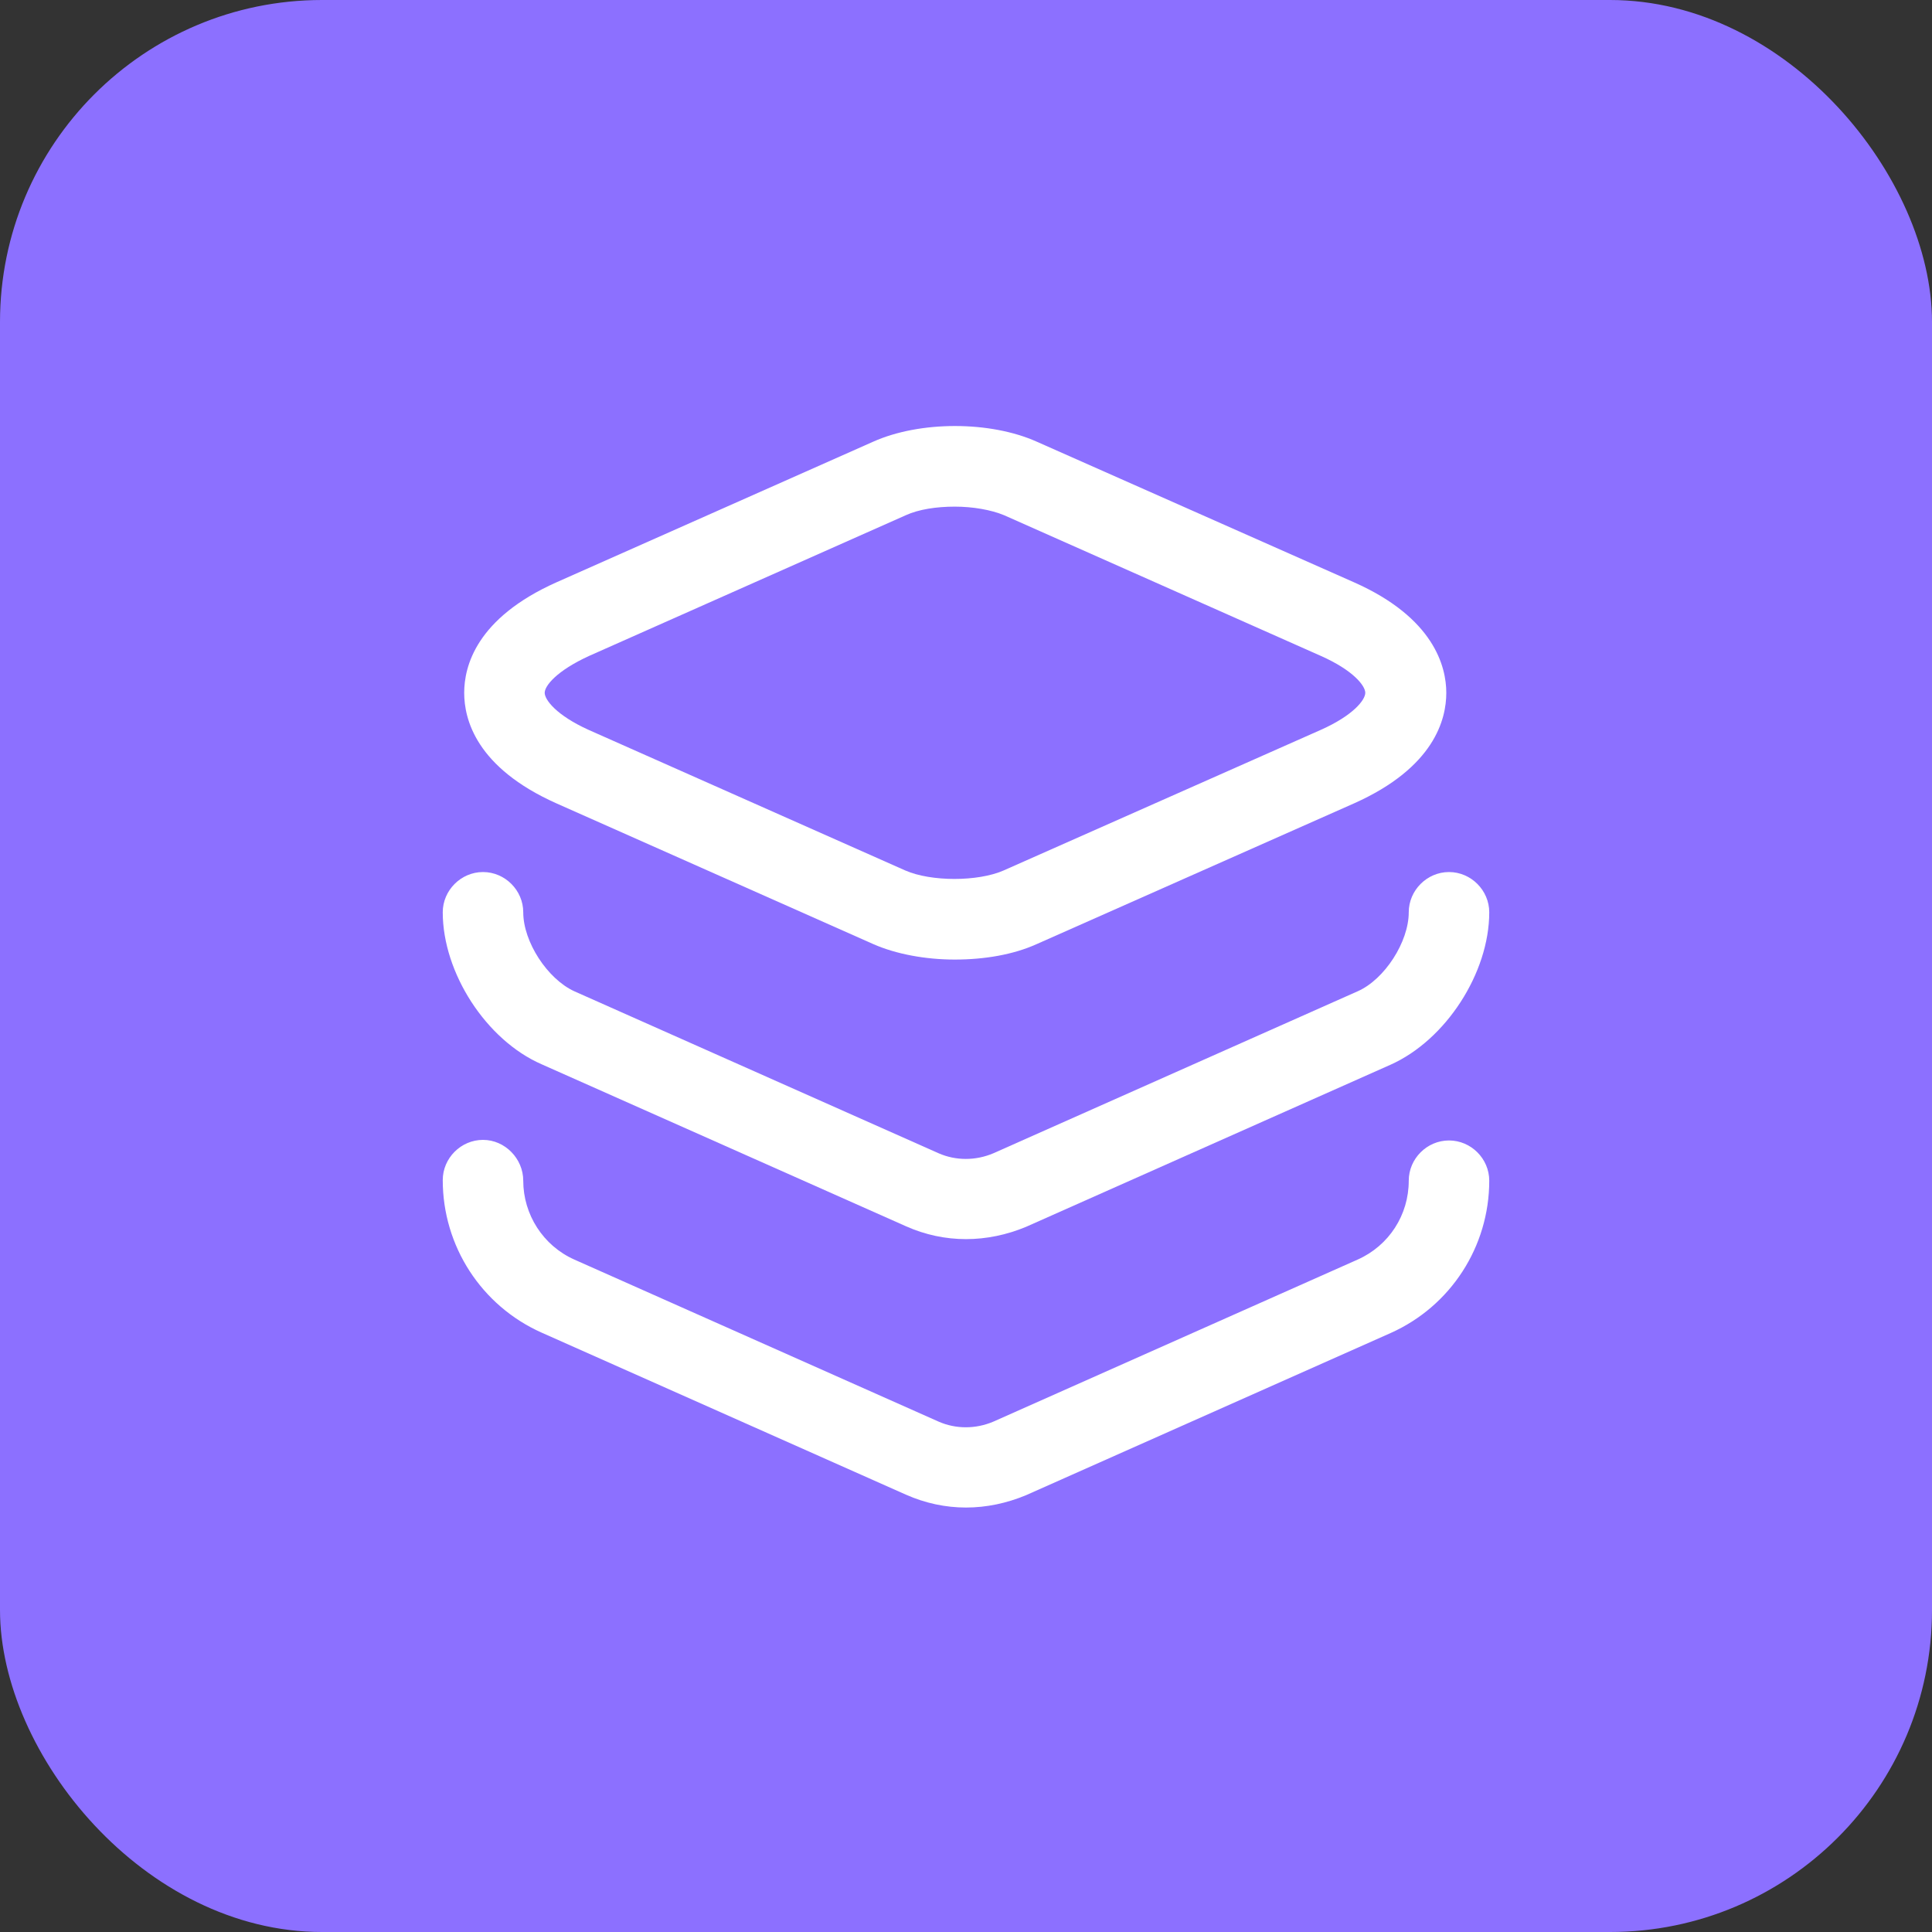 <svg width="30" height="30" viewBox="0 0 30 30" fill="none" xmlns="http://www.w3.org/2000/svg">
<rect x="0" y="0" width="30" height="30" fill="#333333" stroke="none"/>
<rect width="30" height="30" rx="5" fill="#8C70FF"/>
<path d="M14.825 14.9C14.375 14.9 13.916 14.817 13.558 14.659L8.641 12.475C7.391 11.917 7.208 11.167 7.208 10.758C7.208 10.35 7.391 9.6 8.641 9.042L13.558 6.859C14.283 6.534 15.375 6.534 16.1 6.859L21.025 9.042C22.266 9.592 22.458 10.35 22.458 10.758C22.458 11.167 22.275 11.917 21.025 12.475L16.1 14.659C15.733 14.825 15.283 14.9 14.825 14.9ZM14.825 7.867C14.541 7.867 14.266 7.909 14.066 8L9.15 10.184C8.641 10.417 8.458 10.65 8.458 10.758C8.458 10.867 8.641 11.108 9.141 11.334L14.058 13.517C14.458 13.692 15.183 13.692 15.583 13.517L20.508 11.334C21.016 11.108 21.2 10.867 21.2 10.758C21.2 10.65 21.016 10.409 20.508 10.184L15.591 8C15.391 7.917 15.108 7.867 14.825 7.867Z" fill="white"/>
<path d="M15 19.241C14.683 19.241 14.367 19.175 14.067 19.041L8.408 16.525C7.55 16.15 6.875 15.108 6.875 14.166C6.875 13.825 7.158 13.541 7.5 13.541C7.842 13.541 8.125 13.825 8.125 14.166C8.125 14.625 8.5 15.2 8.917 15.392L14.575 17.908C14.842 18.025 15.15 18.025 15.425 17.908L21.083 15.392C21.5 15.208 21.875 14.625 21.875 14.166C21.875 13.825 22.158 13.541 22.5 13.541C22.842 13.541 23.125 13.825 23.125 14.166C23.125 15.108 22.45 16.15 21.592 16.533L15.933 19.05C15.633 19.175 15.317 19.241 15 19.241Z" fill="white"/>
<path d="M15 23.409C14.683 23.409 14.367 23.342 14.067 23.209L8.408 20.692C7.475 20.275 6.875 19.35 6.875 18.325C6.875 17.983 7.158 17.7 7.5 17.7C7.842 17.7 8.125 17.992 8.125 18.334C8.125 18.858 8.433 19.342 8.917 19.558L14.575 22.075C14.842 22.192 15.15 22.192 15.425 22.075L21.083 19.558C21.567 19.342 21.875 18.867 21.875 18.334C21.875 17.992 22.158 17.709 22.5 17.709C22.842 17.709 23.125 17.992 23.125 18.334C23.125 19.358 22.525 20.284 21.592 20.7L15.933 23.217C15.633 23.342 15.317 23.409 15 23.409Z" fill="white"/>
</svg>
